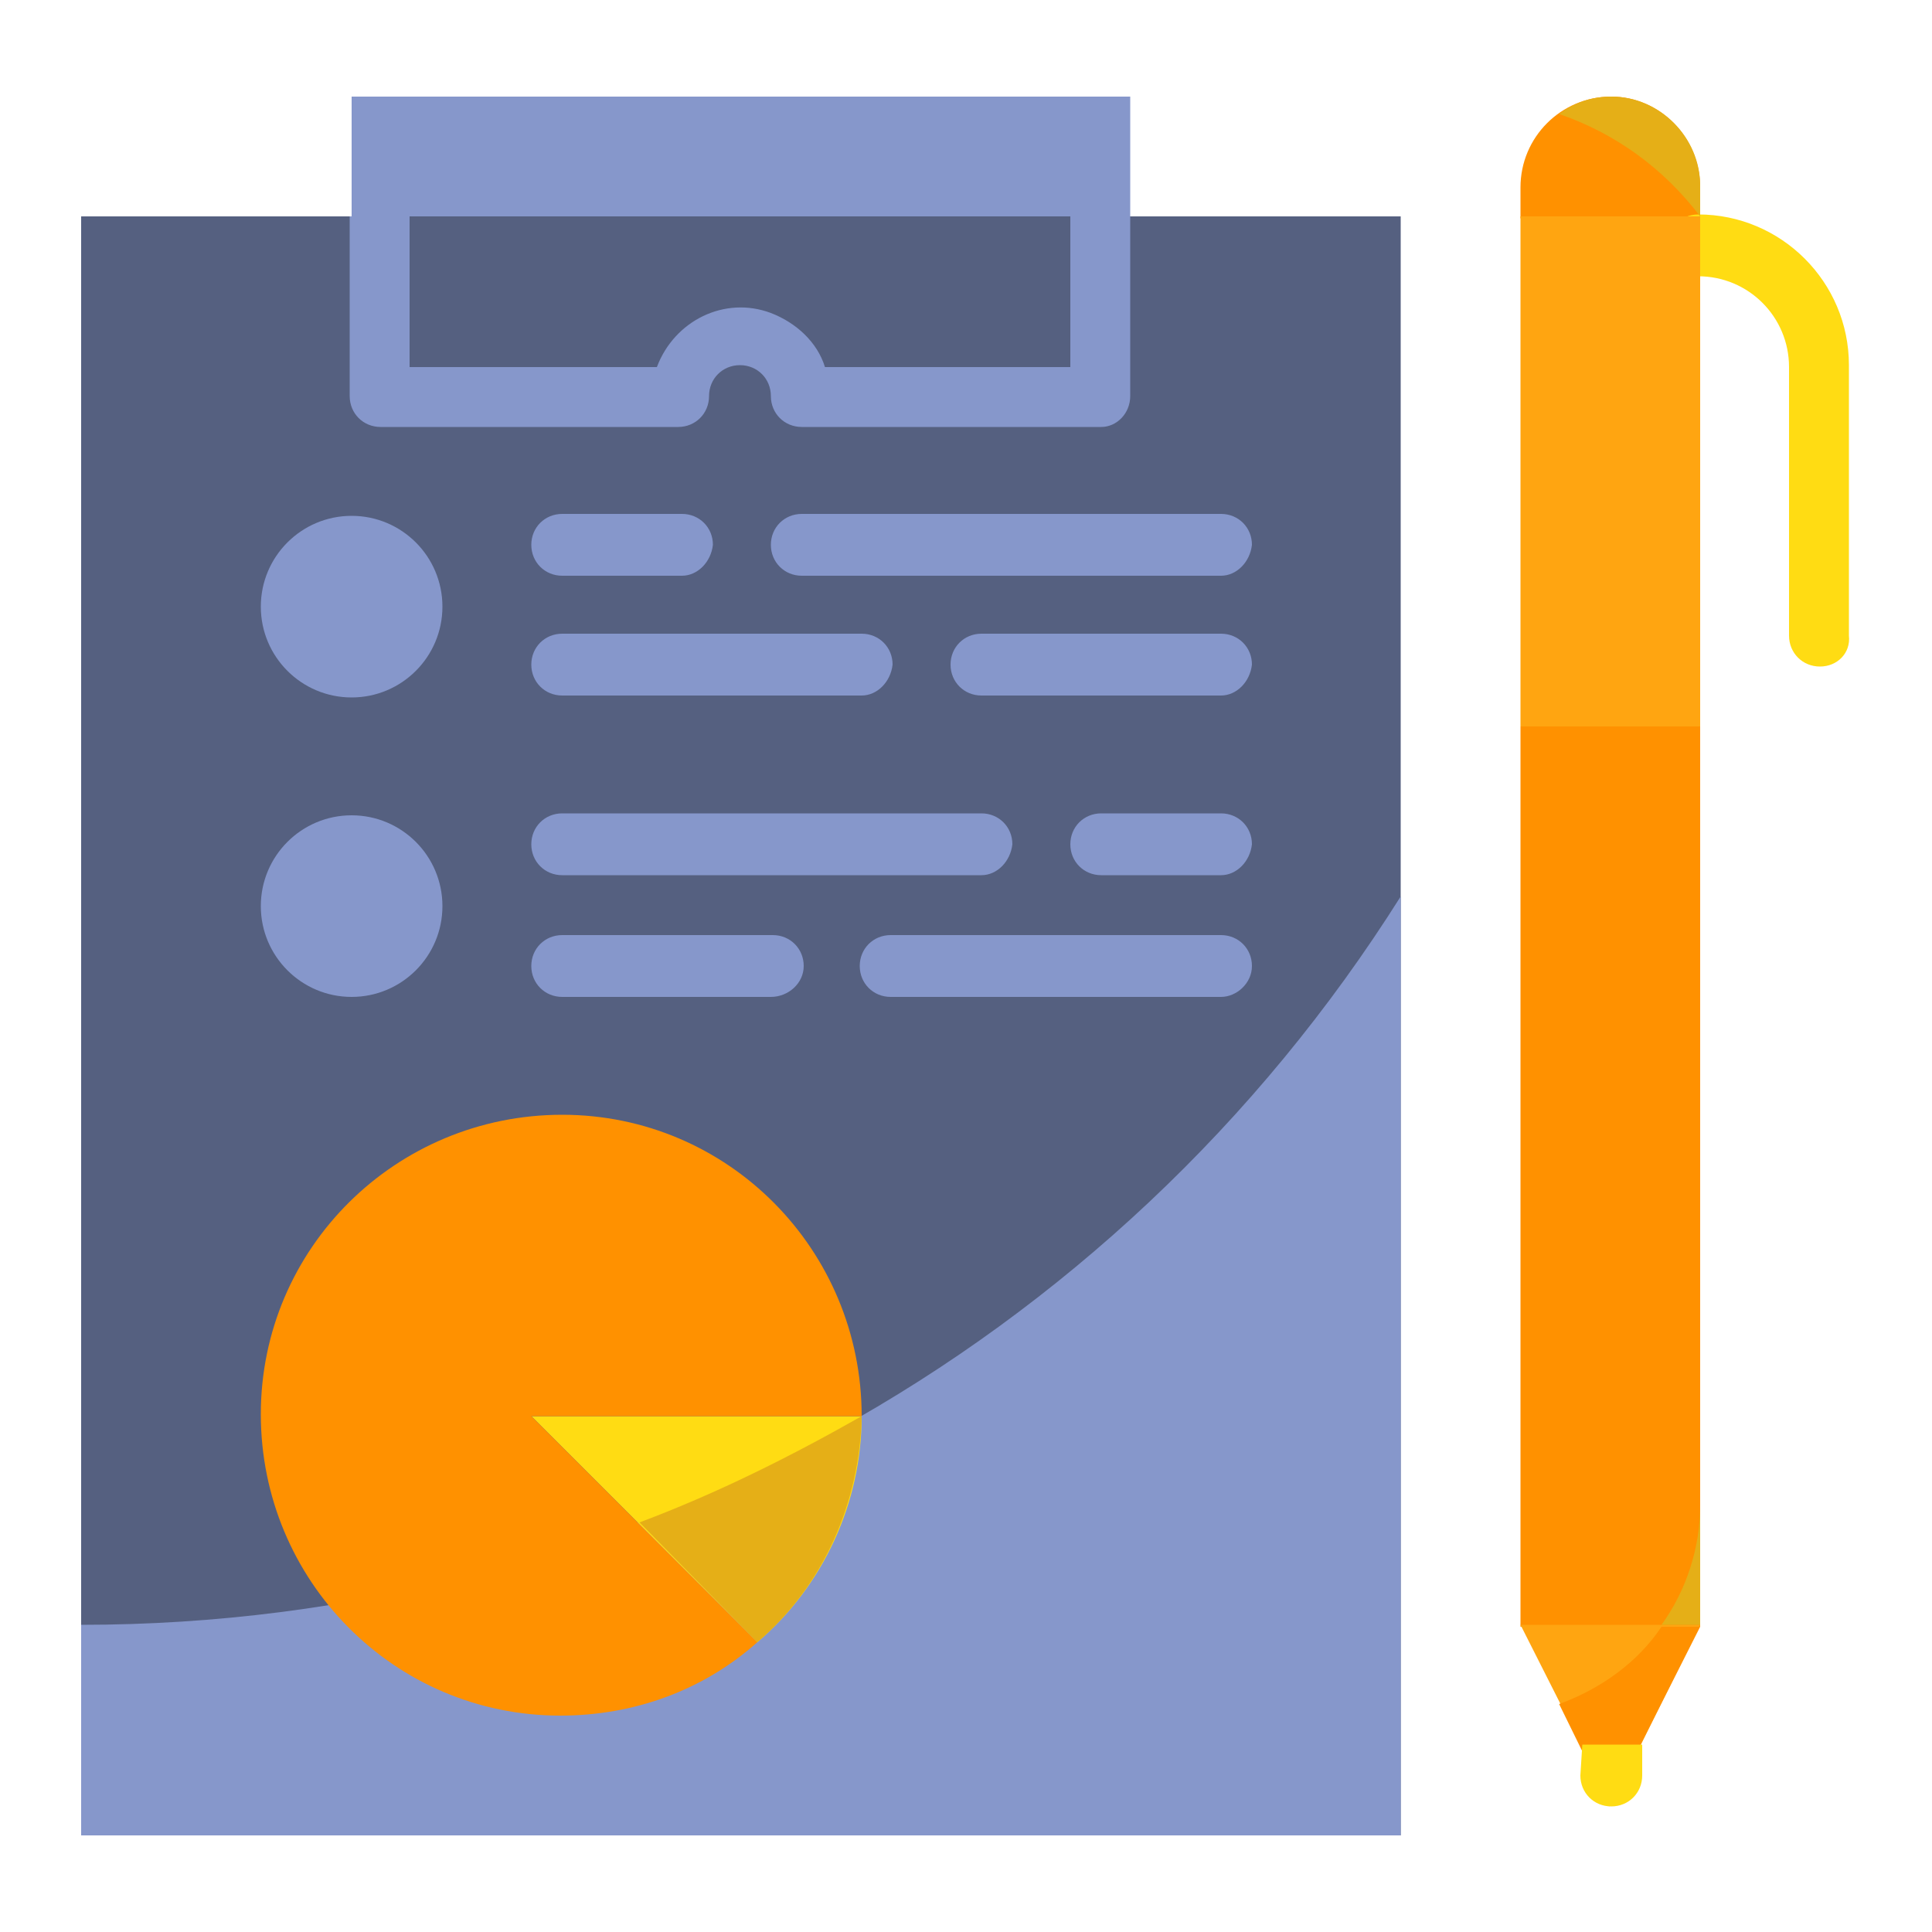 <?xml version="1.0" encoding="utf-8"?>
<!-- Generator: Adobe Illustrator 23.0.3, SVG Export Plug-In . SVG Version: 6.00 Build 0)  -->
<svg version="1.1" xmlns="http://www.w3.org/2000/svg" xmlns:xlink="http://www.w3.org/1999/xlink" x="0px" y="0px" width="100px"
	 height="100px" viewBox="0 0 100 100" style="enable-background:new 0 0 100 100;" xml:space="preserve">
<style type="text/css">
	.st0{display:none;}
	.st1{display:inline;}
	.st2{fill:#8797CA;}
	.st3{fill:#F7911E;}
	.st4{fill:#566181;}
	.st5{fill:#FEDC0E;}
	.st6{fill:#6B7999;}
	.st7{fill:#F7CAA5;}
	.st8{fill:#FF9100;}
	.st9{fill:#FFDC13;}
	.st10{fill:#EDB288;}
	.st11{fill:#556080;}
	.st12{fill:#8697CB;}
	.st13{fill:#FFA511;}
	.st14{fill:#E5AF17;}
</style>
<g id="Layer_1" class="st0">
	<g class="st1">
		<path class="st2" d="M89.3,10.6v10H71.7v-10c0-4.8,3.9-8.8,8.8-8.8h0C85.4,1.8,89.3,5.7,89.3,10.6L89.3,10.6z"/>
		<path class="st3" d="M55.7,67.5c3.6-5.3,9.6-8.4,16-8.5c0.1,0,0.1,0,0.2,0c10.8,0,19.6,8.8,19.6,19.6c0,10.8-8.8,19.6-19.6,19.6
			c-10.8,0-19.6-8.8-19.6-19.6C52.3,74.6,53.5,70.7,55.7,67.5L55.7,67.5z"/>
		<path class="st4" d="M55.7,67.5c-4.1,5.9-4.6,13.6-1.4,20c-18.7,0-45.9,0-45.9,0l0.4-77.3c0-4.6,3.8-8.3,8.4-8.3h63.2
			c-4.8,0-8.8,3.9-8.8,8.8V59C65.3,59,59.4,62.2,55.7,67.5L55.7,67.5z"/>
		<path class="st2" d="M39.9,13.4c7.9,0,14.2,6.4,14.2,14.2c0,7.9-6.4,14.2-14.2,14.2s-14.2-6.4-14.2-14.2c0,0,0,0,0,0
			C25.7,19.7,32.1,13.4,39.9,13.4z"/>
		<path class="st4" d="M39.9,26.8c-1.4,0-2.5-1.1-2.5-2.5c0-1.4,1.1-2.5,2.5-2.5c1.4,0,2.5,1.1,2.5,2.5v0c0,0.7,0.5,1.2,1.2,1.2
			c0.7,0,1.2-0.5,1.2-1.2c0-2.3-1.7-4.4-4-4.8v-0.9c0-0.7-0.5-1.2-1.2-1.2c-0.7,0-1.2,0.5-1.2,1.2v1c-2.6,0.8-4,3.6-3.1,6.1
			c0.7,2,2.5,3.4,4.6,3.4c1.4,0,2.5,1.1,2.5,2.5c0,1.4-1.1,2.5-2.5,2.5c-1.4,0-2.5-1.1-2.5-2.5c0-0.7-0.5-1.2-1.2-1.2
			c-0.7,0-1.2,0.5-1.2,1.2c0,2.3,1.6,4.2,3.8,4.8v1.2c0,0.7,0.5,1.2,1.2,1.2s1.2-0.5,1.2-1.2v-1.2c2.6-0.7,4.1-3.4,3.4-6
			C44.1,28.3,42.1,26.8,39.9,26.8L39.9,26.8z"/>
		<g>
			<path class="st2" d="M63.8,52.7H16.5c-0.7,0-1.2-0.5-1.2-1.2c0-0.7,0.5-1.2,1.2-1.2h47.3c0.7,0,1.2,0.5,1.2,1.2
				C65,52.2,64.4,52.7,63.8,52.7z"/>
			<path class="st2" d="M63.8,60.7H16.5c-0.7,0-1.2-0.5-1.2-1.2c0-0.7,0.5-1.2,1.2-1.2h47.3c0.7,0,1.2,0.5,1.2,1.2
				C65,60.1,64.4,60.7,63.8,60.7z"/>
			<path class="st2" d="M55.8,68.7H16.5c-0.7,0-1.2-0.5-1.2-1.2c0-0.7,0.5-1.2,1.2-1.2h39.3c0.7,0,1.2,0.5,1.2,1.2
				C57,68.1,56.4,68.7,55.8,68.7z"/>
			<path class="st2" d="M52.5,76.6h-36c-0.7,0-1.2-0.5-1.2-1.2c0-0.7,0.5-1.2,1.2-1.2h36c0.7,0,1.2,0.5,1.2,1.2
				C53.7,76.1,53.1,76.6,52.5,76.6z"/>
		</g>
		<path class="st5" d="M69.2,86.5L69.2,86.5c-0.5,0-0.9-0.2-1.2-0.5l-7-7.1c-0.7-0.7-0.6-1.8,0-2.4c0.7-0.7,1.7-0.6,2.4,0l5.8,5.8
			l11.3-11.3c0.7-0.7,1.7-0.7,2.4,0c0.7,0.7,0.7,1.7,0,2.4l0,0L70.4,86C70,86.3,69.6,86.5,69.2,86.5L69.2,86.5z"/>
	</g>
</g>
<g id="Layer_2" class="st0">
	<g class="st1">
		<path class="st4" d="M94.9,38.9l0.4-0.5l0.7,0.5v53.9c0,1.7-1.4,3.2-3.2,3.2H7.2C5.4,96,4,94.6,4,92.8V38.9l0.7-0.5l0.4,0.5H94.9z
			"/>
		<path class="st2" d="M95.3,38.4l-0.4,0.5L51.6,72.2h-3.2L5.1,38.9l-0.4-0.5l15.2-11.8l20.9-16.2l7.3-5.7c1.1-0.9,2.7-0.9,3.8,0
			l7.3,5.7l20.9,16.2L95.3,38.4z"/>
		<path class="st3" d="M80.1,13.5v36.8L51.6,72.2h-3.2L19.9,50.3V13.5c0-1.7,1.4-3.2,3.2-3.2H77C78.7,10.4,80.1,11.8,80.1,13.5z"/>
		<g>
			<path class="st5" d="M34.1,23h31.7c0.9,0,1.6-0.7,1.6-1.6c0-0.9-0.7-1.6-1.6-1.6H34.1c-0.9,0-1.6,0.7-1.6,1.6
				C32.6,22.3,33.3,23,34.1,23z"/>
			<path class="st5" d="M65.9,29.4H34.1c-0.9,0-1.6,0.7-1.6,1.6s0.7,1.6,1.6,1.6h31.7c0.9,0,1.6-0.7,1.6-1.6S66.7,29.4,65.9,29.4z"
				/>
			<path class="st5" d="M65.9,38.9H51.6c-0.9,0-1.6,0.7-1.6,1.6s0.7,1.6,1.6,1.6h14.3c0.9,0,1.6-0.7,1.6-1.6S66.7,38.9,65.9,38.9z"
				/>
		</g>
		<path class="st2" d="M95.4,94.7c-0.6,0.8-1.5,1.3-2.6,1.3H7.2c-1,0-2-0.5-2.6-1.3L41,66.5l7.1-5.5c1.1-0.9,2.7-0.9,3.8,0l7.1,5.5
			L95.4,94.7z"/>
	</g>
</g>
<g id="Layer_3" class="st0">
	<g class="st1">
		<path class="st4" d="M8.1,20.5h83.8c1.7,0,3.1,1.4,3.1,3.1v52.8c0,1.7-1.4,3.1-3.1,3.1H8.1c-1.7,0-3.1-1.4-3.1-3.1V23.6
			C5,21.9,6.4,20.5,8.1,20.5z"/>
		<g>
			<path class="st3" d="M26.7,31.4h3.1c3.4,0,6.2,2.8,6.2,6.2v6.2c0,3.4-2.8,6.2-6.2,6.2h-3.1c-3.4,0-6.2-2.8-6.2-6.2v-6.2
				C20.5,34.2,23.3,31.4,26.7,31.4z"/>
			<path class="st3" d="M33.4,70.2h7.3v-7.8c0.1-3.3-2.5-6.1-5.8-6.2H21.7c-3.3,0.1-5.9,2.9-5.8,6.2v7.8H33.4z"/>
		</g>
		<rect x="48.4" y="20.5" class="st2" width="3.1" height="59"/>
		<g>
			<path class="st5" d="M57.8,34.5h27.9c0.9,0,1.6-0.7,1.6-1.6c0-0.9-0.7-1.6-1.6-1.6H57.8c-0.9,0-1.6,0.7-1.6,1.6
				C56.2,33.8,56.9,34.5,57.8,34.5z"/>
			<path class="st5" d="M85.7,40.7H57.8c-0.9,0-1.6,0.7-1.6,1.6c0,0.9,0.7,1.6,1.6,1.6h27.9c0.9,0,1.6-0.7,1.6-1.6
				C87.2,41.4,86.5,40.7,85.7,40.7z"/>
			<path class="st5" d="M85.7,50H57.8c-0.9,0-1.6,0.7-1.6,1.6c0,0.9,0.7,1.6,1.6,1.6h27.9c0.9,0,1.6-0.7,1.6-1.6
				C87.2,50.7,86.5,50,85.7,50z"/>
			<path class="st5" d="M85.7,59.3h-14c-0.9,0-1.6,0.7-1.6,1.6c0,0.9,0.7,1.6,1.6,1.6h14c0.9,0,1.6-0.7,1.6-1.6
				C87.2,60,86.5,59.3,85.7,59.3z"/>
		</g>
	</g>
</g>
<g id="Layer_4" class="st0">
	<g class="st1">
		<path class="st4" d="M55.2,75.1c0-11,8.9-19.9,19.9-19.9c0.1,0,0.2,0,0.2,0V5H13.4v80.1h44.5C56.2,82.2,55.2,78.8,55.2,75.1z"/>
		<circle class="st3" cx="75.1" cy="75.1" r="19.9"/>
		<path class="st5" d="M82,82.2H71.3c-1.5,0-2.8-1.2-2.8-2.8V67.8c0-1.5,1.2-2.8,2.8-2.8s2.8,1.2,2.8,2.8v8.9H82
			c1.5,0,2.8,1.2,2.8,2.8C84.7,81,83.5,82.2,82,82.2z"/>
		<rect x="5" y="5" class="st2" width="8.4" height="80.1"/>
		<path class="st2" d="M61.9,18.7H43.4c-1,0-1.8-0.8-1.8-1.8s0.8-1.8,1.8-1.8h18.5c1,0,1.8,0.8,1.8,1.8S62.9,18.7,61.9,18.7z"/>
		<path class="st2" d="M68.5,26.2H50c-1,0-1.8-0.8-1.8-1.8s0.8-1.8,1.8-1.8h18.5c1,0,1.8,0.8,1.8,1.8C70.3,25.4,69.5,26.2,68.5,26.2
			z"/>
		<circle class="st2" cx="28" cy="20.7" r="8.1"/>
		<path class="st4" d="M27.6,24.1c-0.2,0-0.5,0-0.7-0.1l-2.3-1c-0.9-0.4-1.4-1.5-1-2.4c0.4-0.9,1.5-1.4,2.4-1l1.2,0.5l2.3-2.3
			c0.7-0.7,1.9-0.7,2.6,0c0.7,0.7,0.7,1.9,0,2.6l-3.2,3.2C28.6,23.9,28.1,24.1,27.6,24.1z"/>
		<path class="st2" d="M61.9,43.1H43.4c-1,0-1.8-0.8-1.8-1.8s0.8-1.8,1.8-1.8h18.5c1,0,1.8,0.8,1.8,1.8S62.9,43.1,61.9,43.1z"/>
		<path class="st2" d="M68.5,50.7H50c-1,0-1.8-0.8-1.8-1.8S49,47,50,47h18.5c1,0,1.8,0.8,1.8,1.8S69.5,50.7,68.5,50.7z"/>
		<circle class="st2" cx="28" cy="45.1" r="8.1"/>
		<path class="st4" d="M27.6,48.5c-0.2,0-0.5,0-0.7-0.1l-2.3-1c-0.9-0.4-1.4-1.5-1-2.4c0.4-0.9,1.5-1.4,2.4-1l1.2,0.5l2.3-2.3
			c0.7-0.7,1.9-0.7,2.6,0c0.7,0.7,0.7,1.9,0,2.6l-3.2,3.2C28.6,48.3,28.1,48.5,27.6,48.5z"/>
		<circle class="st2" cx="28" cy="69.5" r="8.1"/>
		<path class="st4" d="M27.6,72.9c-0.2,0-0.5,0-0.7-0.1l-2.2-0.9c-0.8-0.3-1.4-1.2-1.2-2.1c0.3-1.1,1.5-1.7,2.5-1.3l1.2,0.5l2.2-2.2
			c0.6-0.6,1.7-0.8,2.4-0.3c0.9,0.7,1,2,0.2,2.8l-3.2,3.2C28.6,72.7,28.1,72.9,27.6,72.9z"/>
	</g>
</g>
<g id="Layer_5" class="st0">
	<g class="st1">
		<g>
			<polygon class="st2" points="94.4,24.6 79.1,38.7 55.9,38.7 55.9,38.1 70.9,24.1 71.4,24.6 			"/>
			<polygon class="st2" points="41.5,24.6 41.9,24.9 27.6,38.1 27.6,38.7 5.6,38.7 20.9,24.6 			"/>
		</g>
		<g>
			<path class="st4" d="M27,52.9H5.6c-1.1,0-2.1-0.9-2.1-2.1s0.9-2.1,2.1-2.1H27c1.1,0,2.1,0.9,2.1,2.1C29,52,28.1,52.9,27,52.9z"/>
			<path class="st4" d="M79.1,52.9H56.2c-1.1,0-2.1-0.9-2.1-2.1s0.9-2.1,2.1-2.1h22.1l14.8-11.7c0.9-0.7,2.2-0.5,2.9,0.4
				c0.7,0.9,0.5,2.2-0.4,2.9L80.3,52.5C79.9,52.7,79.5,52.9,79.1,52.9z"/>
			<path class="st4" d="M27,65.1H5.6c-1.1,0-2.1-0.9-2.1-2.1s0.9-2.1,2.1-2.1H27c1.1,0,2.1,0.9,2.1,2.1S28.1,65.1,27,65.1z"/>
			<path class="st4" d="M79.1,65.1H56.5c-1.1,0-2.1-0.9-2.1-2.1s0.9-2.1,2.1-2.1h22l14.7-10.6c0.9-0.7,2.2-0.5,2.9,0.4
				c0.7,0.9,0.5,2.2-0.4,2.9l0,0l-15.3,11C80,65,79.5,65.1,79.1,65.1z"/>
			<path class="st4" d="M79.1,77.2H5.6c-1.1,0-2.1-0.9-2.1-2.1S4.4,73,5.6,73h72.9l14.8-9.7c0.9-0.6,2.3-0.3,2.9,0.6
				c0.6,0.9,0.3,2.3-0.6,2.9l0,0l-15.3,10C79.9,77.1,79.5,77.2,79.1,77.2z"/>
		</g>
		<polygon class="st3" points="73.4,22.8 72,24.1 57,38.1 57,38.7 57,74.1 57,77.2 26.5,77.2 26.5,74.1 26.5,38.7 26.5,38.1 
			40.8,24.9 43,22.8 		"/>
		<path class="st5" d="M41.7,53.1c-1.8,0-3.2-1.5-3.2-3.2c0-1.8,1.5-3.2,3.2-3.2c1.8,0,3.2,1.5,3.2,3.2l0,0c0,1.1,0.9,2.1,2.1,2.1
			s2.1-0.9,2.1-2.1c0-3.2-2.2-6.1-5.3-7v-1.3c0-1.1-0.9-2.1-2.1-2.1c-1.1,0-2.1,0.9-2.1,2.1v1.3c-3.1,0.8-5.3,3.8-5.3,7
			c0,4.1,3.3,7.4,7.4,7.4c1.8,0,3.2,1.5,3.2,3.2s-1.5,3.2-3.2,3.2c-1.8,0-3.2-1.5-3.2-3.2l0,0c0-1.1-0.9-2.1-2.1-2.1
			c-1.1,0-2.1,0.9-2.1,2.1c0,3.2,2.2,6.1,5.3,7v1.3c0,1.1,0.9,2.1,2.1,2.1c1.1,0,2.1-0.9,2.1-2.1v-1.3c3.1-0.8,5.3-3.8,5.3-7
			C49.1,56.5,45.7,53.1,41.7,53.1L41.7,53.1z"/>
	</g>
</g>
<g id="Layer_6" class="st0">
	<g class="st1">
		<path class="st3" d="M22.3,57.3L5.5,81.8l16.2-3l3,16.2l16-23.3L22.3,57.3z"/>
		<path class="st3" d="M77.7,57.3L59.3,71.7l16,23.3l3-16.2l16.2,3L77.7,57.3z"/>
		<path class="st4" d="M50,5C30,5,13.8,21.3,13.8,41.2c0,20,16.3,36.2,36.2,36.2c20,0,36.2-16.3,36.2-36.2C86.2,21.3,70,5,50,5z"/>
		<path class="st2" d="M50,5v72.5c20,0,36.2-16.3,36.2-36.2C86.2,21.3,70,5,50,5z"/>
		<path class="st5" d="M43.5,56.7L31.2,44.3l3.8-3.8l8.6,8.6l21.5-21.5l3.8,3.8L43.5,56.7z"/>
		<path class="st5" d="M50,50.3l18.8-18.9l-3.8-3.8L50,42.7V50.3z"/>
	</g>
</g>
<g id="Layer_7" class="st0">
	<g class="st1">
		<path class="st2" d="M14.3,5v83.8h9.3V11.2h43.4l9.3,9.3V5H14.3z"/>
		<path class="st4" d="M67.1,11.2H23.6V95h62.1V29.8H67.1V11.2z"/>
		<path class="st6" d="M67.1,29.8h18.6l-9.3-9.3l-9.3-9.3V29.8z"/>
		<rect x="32.6" y="40.9" class="st3" width="39.5" height="3.9"/>
		<rect x="32.6" y="29.5" class="st5" width="20.1" height="3.9"/>
		<rect x="32.6" y="51.1" class="st3" width="39.5" height="3.9"/>
		<rect x="32.6" y="60.4" class="st3" width="39.5" height="3.9"/>
		<rect x="32.6" y="69.7" class="st3" width="39.5" height="3.9"/>
	</g>
</g>
<g id="Layer_8" class="st0">
	<g class="st1">
		<path class="st4" d="M77,5H11c3.3,0,6,2.7,6,6v39v39c0,1.6,0.7,3.1,1.8,4.2c1.1,1.1,2.6,1.8,4.2,1.8c3.3,0,6-2.7,6-6v-6h54V11
			C83,7.7,80.3,5,77,5z"/>
		<path class="st2" d="M17,50H5V11c0-1.6,0.7-3.1,1.8-4.2C7.9,5.7,9.4,5,11,5c3.3,0,6,2.7,6,6V50z"/>
		<path class="st2" d="M95,83v6c0,3.3-2.7,6-6,6H23c3.3,0,6-2.7,6-6v-6h6h6h6h6h6h6h6h6h6H95z"/>
		<g>
			<path class="st3" d="M35,74h6v9h-6V74z"/>
			<path class="st3" d="M47,68h6v15h-6V68z"/>
			<path class="st3" d="M59,65h6v18h-6V65z"/>
			<path class="st3" d="M71,59h6v24h-6V59z"/>
		</g>
		<path class="st5" d="M69.9,40.2l-2.4,9.7l-3.6-3.6l-3.6-3.6L69.9,40.2z"/>
		<path class="st3" d="M31.5,30.5c-1.7,0-3-1.3-3-3h-3c0,2.8,1.9,5.1,4.5,5.8v3.2h3v-3h4.5v-6c0-3.3-2.7-6-6-6c-1.7,0-3-1.3-3-3v-3
			h3c1.7,0,3,1.3,3,3h3c0-2.8-1.9-5.1-4.5-5.8V9.5h-3v3h-4.5v6c0,3.3,2.7,6,6,6c1.7,0,3,1.3,3,3v3H31.5z"/>
		<path class="st2" d="M47.5,15.5h3v3h-3V15.5z"/>
		<path class="st2" d="M53.5,15.5h24v3h-24V15.5z"/>
		<path class="st2" d="M47.5,21.5h3v3h-3V21.5z"/>
		<path class="st2" d="M53.5,21.5h24v3h-24V21.5z"/>
		<path class="st2" d="M47.5,27.5h3v3h-3V27.5z"/>
		<path class="st2" d="M53.5,27.5h24v3h-24V27.5z"/>
		<path class="st5" d="M62.2,46.2L55.4,53l-4.8-4.8L37.7,61l1.7,1.7l11.2-11.2l4.8,4.8l8.4-8.4l4.3,4.3l3.4-13.7l-13.7,3.4
			L62.2,46.2z M66.9,47.5l-4.2-4.2l5.6-1.4L66.9,47.5z"/>
		<path class="st4" d="M87.5,87.5h3v3h-3V87.5z"/>
		<path class="st4" d="M81.5,87.5h3v3h-3V87.5z"/>
		<path class="st4" d="M75.5,87.5h3v3h-3V87.5z"/>
		<path class="st4" d="M9.5,42.5h3v3h-3V42.5z"/>
		<path class="st4" d="M9.5,36.5h3v3h-3V36.5z"/>
		<path class="st4" d="M9.5,30.5h3v3h-3V30.5z"/>
	</g>
</g>
<g id="Layer_9" class="st0">
	<g class="st1">
		<path class="st7" d="M70.4,72.1l15.3-7.2c3.4-1.7,7.5-0.5,9.3,2.8L64,87.8c-4.2,1.9-8.8,2.4-13.3,1.5l-21.4-6
			c-2-0.6-4.1-0.3-5.9,0.6l-4.5,2.4l0.6-21.8l0.2,0c6.4-4.5,14.8-5.1,21.8-1.5l1.3,0.7c2,1,4.2,1.6,6.5,1.7l12.6,0.3
			C65.7,65.7,69.2,68.3,70.4,72.1z"/>
		<path class="st8" d="M74.6,33.8c0,13-10.5,23.5-23.5,23.5S27.6,46.7,27.6,33.8s10.5-23.5,23.5-23.5S74.6,20.8,74.6,33.8z"/>
		<path class="st9" d="M51.1,31.9c-2.2,0-4-1.8-4-4c0-2.2,1.8-4,4-4c2.2,0,4,1.8,4,4c0,1,0.8,1.7,1.7,1.7c1,0,1.7-0.8,1.7-1.7
			c0-3.5-2.5-6.5-5.9-7.3v-1.6c0-1-0.8-1.7-1.7-1.7c-1,0-1.7,0.8-1.7,1.7v1.7c-3.6,1-5.9,4.5-5.4,8.2c0.5,3.7,3.6,6.4,7.4,6.4
			c2.2,0,3.9,1.7,4,3.9c0,2.2-1.7,4-3.8,4c-0.2,0-0.4-0.1-0.6,0c-2-0.2-3.5-1.9-3.5-3.9c0-1-0.8-1.7-1.7-1.7s-1.7,0.8-1.7,1.7
			c0,3.4,2.2,6.3,5.5,7.2v1.7c0,1,0.8,1.7,1.7,1.7c1,0,1.7-0.8,1.7-1.7v-1.6c3.7-0.8,6.3-4.3,5.9-8C58.1,34.8,54.9,31.9,51.1,31.9z"
			/>
		<path class="st10" d="M70.9,77L70.9,77l-20.7-0.6c-1,0-1.7-0.8-1.7-1.8c0-1,0.8-1.7,1.8-1.7L69,73.5c-0.1-0.3-0.1-0.6-0.2-0.8
			c-1-3.1-3.8-5.2-7-5.2L49.1,67c-2.5-0.1-5-0.7-7.2-1.9l-1.3-0.7c-6.4-3.3-14.1-2.8-20,1.4c-0.8,0.6-1.9,0.4-2.4-0.4
			c-0.6-0.8-0.4-1.9,0.4-2.4c6.9-4.9,16-5.6,23.6-1.6l1.3,0.7c1.8,0.9,3.7,1.4,5.7,1.5l12.6,0.3c2.9,0.1,5.7,1.3,7.8,3.5
			c2,2.1,3.1,5,3,7.9C72.6,76.2,71.8,77,70.9,77L70.9,77z"/>
		<path class="st11" d="M18.9,86.3l-0.1,2.5L5,88.4l0.8-30.3l13.8,0.4l-0.2,6L18.9,86.3z"/>
		<path class="st12" d="M11.9,86.3l0,2.5L5,88.4l0.4-30.3l6.9,0.4l-0.1,6L11.9,86.3z"/>
	</g>
</g>
<g id="Layer_10" class="st0">
	<g class="st1">
		<path class="st11" d="M13.4,50c0-14.1,0-28.1,0-42.2C13.4,5.6,14,5,16.1,5c17.4,0,34.8,0,52.1,0c0.8,0,1.1,0.1,1,1
			c-0.1,3.4,0,6.8,0,10.2c0,3.8,2.4,6.2,6.2,6.2c3.5,0,6.9,0,10.4,0c0.6,0,0.8,0.1,0.8,0.8c0,23.2,0,46.4,0,69.6
			c0,1.6-0.7,2.3-2.6,2.3c-21.6,0-43.2,0-64.8,0c-1,0-2.1,0-3.1,0c-2.1,0-2.7-0.6-2.7-2.7C13.4,78.2,13.4,64.1,13.4,50z M50.4,31.8
			c0-5.3,0-10.5,0-15.8c0-2-0.6-2.6-2.5-2.6c-8.9,0-17.8,0-26.7,0c-1.8,0-2.5,0.6-2.5,2.4c0,10.5,0,21.1,0,31.6
			c0,1.9,0.6,2.5,2.5,2.5c8.9,0,17.8,0,26.7,0c1.9,0,2.6-0.6,2.6-2.6C50.4,42.2,50.4,37,50.4,31.8z M50.2,59.2c9.5,0,18.9,0,28.4,0
			c0.3,0,0.7,0,1,0c1-0.1,1.7-0.9,1.7-1.9c0-1-0.7-1.7-1.7-1.9c-0.3,0-0.6,0-1,0c-19,0-37.9,0-56.9,0c-0.5,0-1,0-1.4,0.2
			c-0.8,0.3-1.2,0.9-1.2,1.7c0,0.8,0.4,1.5,1.2,1.8c0.5,0.2,0.9,0.2,1.4,0.2C31.2,59.2,40.7,59.2,50.2,59.2z M50.2,77.5
			c9.5,0,18.9,0,28.4,0c0.3,0,0.7,0,1,0c1-0.2,1.7-0.9,1.7-1.9c0-1-0.7-1.7-1.7-1.9c-0.2,0-0.5,0-0.8,0c-19.1,0-38.1,0-57.2,0
			c-0.4,0-0.9,0-1.3,0.2c-0.8,0.3-1.2,0.9-1.2,1.7c0,0.8,0.4,1.5,1.2,1.8c0.5,0.2,0.9,0.2,1.4,0.2C31.2,77.5,40.7,77.5,50.2,77.5z
			 M50.1,64.5c-9.4,0-18.8,0-28.2,0c-1.8,0-2.7,0.7-2.7,2c0,1.2,0.9,1.9,2.7,1.9c18.7,0,37.5,0,56.2,0c0.5,0,1,0,1.5-0.2
			c0.8-0.3,1.2-0.9,1.2-1.7c0-0.8-0.4-1.5-1.2-1.8c-0.5-0.2-0.9-0.2-1.4-0.2C68.8,64.5,59.5,64.5,50.1,64.5z M46.3,86.6
			c8.3,0,16.6,0,25,0c1.5,0,2.4-0.7,2.4-1.9c0-1.2-0.9-1.9-2.4-1.9c-0.1,0-0.2,0-0.3,0c-16.4,0-32.8,0-49.2,0c-0.4,0-0.9,0-1.3,0.1
			c-0.9,0.3-1.3,1-1.3,1.8c0,0.8,0.4,1.4,1.3,1.7c0.4,0.2,0.9,0.1,1.3,0.1C29.9,86.6,38.1,86.6,46.3,86.6z M68.3,40.9
			c3.5,0,6.9,0,10.4,0c1.3,0,2.1-0.8,2.1-1.9c0-1-0.8-1.9-1.9-1.9c-7.1,0-14.1,0-21.2,0c-0.2,0-0.5,0.1-0.7,0.2
			c-0.8,0.3-1.2,0.9-1.2,1.7c0,0.8,0.4,1.5,1.2,1.8c0.4,0.2,0.9,0.2,1.3,0.2C61.6,40.9,65,40.9,68.3,40.9z M68.6,46.2
			c-3.4,0-6.7,0-10.1,0c-1.3,0-2.1,0.8-2.1,1.9c0,1.1,0.8,1.9,1.9,1.9c6.9,0,13.7,0,20.6,0c0.2,0,0.5-0.1,0.7-0.2
			c0.8-0.3,1.2-0.9,1.2-1.7c0-0.8-0.4-1.5-1.2-1.8c-0.4-0.2-0.8-0.2-1.2-0.2C75.1,46.2,71.8,46.2,68.6,46.2z M72,31.7
			c2.3,0,4.5,0,6.8,0c1.2,0,2.1-0.8,2-1.9c0-1.1-0.8-1.9-2-1.9c-4.5,0-8.9,0-13.4,0c-0.9,0-1.6,0.4-1.9,1.3c-0.4,1.3,0.5,2.5,2,2.5
			C67.7,31.7,69.8,31.7,72,31.7z M59.5,29.8c0-1-0.8-1.9-1.8-1.9c-1,0-2,0.9-2,1.9c0,1,0.9,1.9,1.9,1.9
			C58.7,31.7,59.5,30.9,59.5,29.8z M77.5,84.6c0,1,0.8,1.9,1.8,2c1,0.1,1.9-0.8,2-1.8c0.1-1.1-0.8-2-1.8-2
			C78.5,82.8,77.6,83.6,77.5,84.6z"/>
		<path class="st12" d="M69.1,5.3c5.7,5.7,11.3,11.4,17.1,17.1c-2.2,0-4.4,0-6.5,0c-2.4,0-4.9,0-7.3,0c-1.9,0-3.2-1.1-3.2-2.9
			C69.1,14.7,69.1,10,69.1,5.3z"/>
		<path class="st12" d="M50.4,31.8c0,5.2,0,10.4,0,15.6c0,2-0.6,2.6-2.6,2.6c-8.9,0-17.8,0-26.7,0c-1.9,0-2.5-0.6-2.5-2.5
			c0-10.5,0-21.1,0-31.6c0-1.8,0.7-2.4,2.5-2.4c8.9,0,17.8,0,26.7,0c1.9,0,2.5,0.6,2.5,2.6C50.4,21.3,50.4,26.5,50.4,31.8z
			 M46.6,35.6c0-6.1,0-11.9,0-17.7c0-0.7-0.3-0.7-0.8-0.7c-7.5,0-15,0-22.5,0c-0.7,0-0.8,0.2-0.8,0.9c0,5.6,0,11.2,0,16.8
			c0,0.2-0.1,0.4,0.1,0.7c1.7-1.5,3.6-2.4,5.8-2.8c-0.9-1.8-0.9-3.6-0.7-5.4c0.3-2.9,2.7-5.4,5.5-5.8c3-0.5,5.9,0.9,7.2,3.5
			c1.2,2.3,1.2,4.7,0.4,7.2c-0.1,0.3-0.4,0.6,0.2,0.7C43.1,33.2,44.8,34.2,46.6,35.6z M34.5,46.2c3.3,0,6.6,0,9.9,0
			c2.3,0,2.3,0,2.1-2.3c-0.3-3.9-3.1-7-6.9-7.4c-3.3-0.4-6.6-0.2-9.9-0.1c-1.4,0.1-2.7,0.6-3.9,1.4c-2.5,1.8-3.5,4.4-3.4,7.4
			c0,0.7,0.1,1,0.9,1C27.1,46.2,30.8,46.2,34.5,46.2z M37.6,28.8c0-0.3,0-0.6,0-1c-0.2-1.2-1.1-2.3-2.2-2.6
			c-1.2-0.3-2.5,0.1-3.3,1.2c-0.8,1.1-0.8,3.6-0.1,4.7c0.7,1,1.7,1.5,3,1.3c1.2-0.2,2.1-0.9,2.5-2.1C37.6,29.8,37.6,29.3,37.6,28.8z
			"/>
		<path class="st12" d="M50.2,59.2c-9.5,0-18.9,0-28.4,0c-0.5,0-1,0-1.4-0.2c-0.8-0.3-1.2-1-1.2-1.8c0-0.8,0.4-1.4,1.2-1.7
			c0.5-0.2,0.9-0.2,1.4-0.2c19,0,37.9,0,56.9,0c0.3,0,0.6,0,1,0c1,0.2,1.7,0.9,1.7,1.9c0,1-0.7,1.7-1.7,1.9c-0.3,0.1-0.7,0-1,0
			C69.1,59.2,59.6,59.2,50.2,59.2z"/>
		<path class="st12" d="M50.2,77.5c-9.5,0-18.9,0-28.4,0c-0.5,0-1,0-1.4-0.2c-0.8-0.3-1.2-1-1.2-1.8c0-0.8,0.4-1.4,1.2-1.7
			c0.4-0.2,0.9-0.2,1.3-0.2c19.1,0,38.1,0,57.2,0c0.3,0,0.5,0,0.8,0c1,0.2,1.7,0.9,1.7,1.9c0,1-0.7,1.7-1.7,1.9c-0.3,0.1-0.7,0-1,0
			C69.1,77.5,59.6,77.5,50.2,77.5z"/>
		<path class="st12" d="M50.1,64.5c9.4,0,18.7,0,28.1,0c0.5,0,1,0,1.4,0.2c0.8,0.3,1.2,1,1.2,1.8c0,0.8-0.4,1.4-1.2,1.7
			c-0.5,0.2-1,0.2-1.5,0.2c-18.7,0-37.5,0-56.2,0c-1.8,0-2.7-0.6-2.7-1.9c0-1.3,0.9-2,2.7-2C31.3,64.5,40.7,64.5,50.1,64.5z"/>
		<path class="st12" d="M46.3,86.6c-8.2,0-16.3,0-24.5,0c-0.4,0-0.9,0-1.3-0.1c-0.8-0.3-1.2-0.9-1.3-1.7c0-0.9,0.4-1.5,1.3-1.8
			c0.4-0.2,0.9-0.1,1.3-0.1c16.4,0,32.8,0,49.2,0c0.1,0,0.2,0,0.3,0c1.5,0,2.4,0.8,2.4,1.9c0,1.2-0.9,1.9-2.4,1.9
			C62.9,86.6,54.6,86.6,46.3,86.6z"/>
		<path class="st12" d="M68.3,40.9c-3.3,0-6.7,0-10,0c-0.4,0-0.9,0-1.3-0.2c-0.8-0.3-1.2-1-1.2-1.8c0-0.8,0.4-1.4,1.2-1.7
			c0.2-0.1,0.5-0.2,0.7-0.2c7.1,0,14.1,0,21.2,0c1.2,0,2,0.9,1.9,1.9c0,1.1-0.9,1.8-2.1,1.9C75.2,40.9,71.8,40.9,68.3,40.9z"/>
		<path class="st12" d="M68.6,46.2c3.3,0,6.5,0,9.8,0c0.4,0,0.8,0,1.2,0.2c0.8,0.3,1.2,1,1.2,1.8c0,0.8-0.4,1.4-1.2,1.7
			c-0.2,0.1-0.5,0.2-0.7,0.2c-6.9,0-13.7,0-20.6,0c-1.2,0-2-0.9-1.9-1.9c0-1.1,0.8-1.9,2.1-1.9C61.8,46.2,65.2,46.2,68.6,46.2z"/>
		<path class="st12" d="M72,31.7c-2.2,0-4.3,0-6.5,0c-1.5,0-2.5-1.2-2-2.5c0.3-0.9,1-1.3,1.9-1.3c4.5,0,8.9,0,13.4,0
			c1.2,0,2,0.8,2,1.9c0,1.1-0.8,1.9-2,1.9C76.5,31.7,74.3,31.7,72,31.7z"/>
		<path class="st12" d="M59.5,29.8c0,1-0.9,1.9-1.9,1.9c-1,0-1.9-0.9-1.9-1.9c0-1,1-1.9,2-1.9C58.7,27.9,59.6,28.8,59.5,29.8z"/>
		<path class="st12" d="M77.5,84.6c0-1,1-1.9,1.9-1.8c1.1,0,1.9,1,1.8,2c-0.1,1-1,1.8-2,1.8C78.3,86.5,77.5,85.6,77.5,84.6z"/>
		<path class="st11" d="M46.5,35.6c-1.7-1.5-3.5-2.4-5.6-2.9c-0.6-0.1-0.3-0.4-0.2-0.7c0.8-2.4,0.9-4.9-0.4-7.2
			c-1.4-2.6-4.3-3.9-7.2-3.5c-2.8,0.5-5.2,2.9-5.5,5.8c-0.2,1.8-0.2,3.6,0.7,5.4c-2.2,0.5-4.2,1.4-5.8,2.8c-0.2-0.2-0.1-0.5-0.1-0.7
			c0-5.6,0-11.2,0-16.8c0-0.6,0.1-0.9,0.8-0.9c7.5,0,15,0,22.5,0c0.5,0,0.8,0,0.8,0.7C46.5,23.7,46.5,29.6,46.5,35.6z"/>
		<path class="st8" d="M34.5,46.6c-4,0-8,0-12,0c-0.8,0-1-0.3-1-1c-0.1-3.3,1-6,3.7-8c1.2-0.9,2.6-1.5,4.1-1.6
			c3.5-0.1,7.1-0.3,10.6,0.1c4.1,0.4,7.2,3.8,7.4,8c0.2,2.5,0.2,2.5-2.3,2.5C41.6,46.6,38.1,46.6,34.5,46.6z"/>
		<path class="st9" d="M38.7,28.8c0,0.7,0,1.4-0.2,2.1c-0.5,1.7-1.7,2.7-3.4,2.9c-1.7,0.3-3.1-0.4-4.1-1.8c-1.1-1.6-1-5,0.1-6.5
			c1-1.4,2.8-2.1,4.6-1.6c1.6,0.4,2.8,1.9,3,3.6C38.8,27.9,38.7,28.4,38.7,28.8z"/>
	</g>
</g>
<g id="Layer_11">
	<g>
		<g>
			<path class="st8" d="M83.4,5c-2.6,0-4.7,2.1-4.7,4.7v1.6H88V9.7C88,7.1,85.9,5,83.4,5z"/>
			<rect x="78.7" y="37.6" class="st8" width="9.3" height="46.6"/>
		</g>
		<polygon class="st13" points="78.7,84.1 88,84.1 83.4,93.4 		"/>
		<rect x="4.2" y="11.2" class="st11" width="68.3" height="83.8"/>
		<path class="st12" d="M4.2,84.1V95h68.3V46.4C57.7,69.9,32,84.1,4.2,84.1z"/>
		<g>
			<rect x="18.2" y="5" class="st12" width="40.3" height="6.2"/>
			<path class="st12" d="M57,22.1H41.5c-0.9,0-1.6-0.7-1.6-1.6c0-0.9-0.7-1.6-1.6-1.6c-0.9,0-1.6,0.7-1.6,1.6c0,0.9-0.7,1.6-1.6,1.6
				H19.7c-0.9,0-1.6-0.7-1.6-1.6v-9.3h3.1V19H34c0.9-2.4,3.5-3.7,5.9-2.8c1.3,0.5,2.4,1.5,2.8,2.8h12.7v-7.8h3.1v9.3
				C58.5,21.4,57.8,22.1,57,22.1z"/>
		</g>
		<circle class="st12" cx="18.2" cy="31.4" r="4.7"/>
		<circle class="st12" cx="18.2" cy="46.9" r="4.7"/>
		<g>
			<path class="st12" d="M63.2,29.8H41.5c-0.9,0-1.6-0.7-1.6-1.6s0.7-1.6,1.6-1.6h21.7c0.9,0,1.6,0.7,1.6,1.6
				C64.7,29.1,64,29.8,63.2,29.8z"/>
			<path class="st12" d="M35.3,29.8h-6.2c-0.9,0-1.6-0.7-1.6-1.6s0.7-1.6,1.6-1.6h6.2c0.9,0,1.6,0.7,1.6,1.6
				C36.8,29.1,36.1,29.8,35.3,29.8z"/>
			<path class="st12" d="M63.2,36H50.8c-0.9,0-1.6-0.7-1.6-1.6c0-0.9,0.7-1.6,1.6-1.6h12.4c0.9,0,1.6,0.7,1.6,1.6
				C64.7,35.3,64,36,63.2,36z"/>
			<path class="st12" d="M44.6,36H29.1c-0.9,0-1.6-0.7-1.6-1.6c0-0.9,0.7-1.6,1.6-1.6h15.5c0.9,0,1.6,0.7,1.6,1.6
				C46.1,35.3,45.4,36,44.6,36z"/>
			<path class="st12" d="M63.2,45.3H57c-0.9,0-1.6-0.7-1.6-1.6c0-0.9,0.7-1.6,1.6-1.6h6.2c0.9,0,1.6,0.7,1.6,1.6
				C64.7,44.6,64,45.3,63.2,45.3z"/>
			<path class="st12" d="M50.8,45.3H29.1c-0.9,0-1.6-0.7-1.6-1.6c0-0.9,0.7-1.6,1.6-1.6h21.7c0.9,0,1.6,0.7,1.6,1.6
				C52.3,44.6,51.6,45.3,50.8,45.3z"/>
			<path class="st12" d="M63.2,51.6H46.1c-0.9,0-1.6-0.7-1.6-1.6s0.7-1.6,1.6-1.6h17.1c0.9,0,1.6,0.7,1.6,1.6S64,51.6,63.2,51.6z"/>
			<path class="st12" d="M39.9,51.6H29.1c-0.9,0-1.6-0.7-1.6-1.6s0.7-1.6,1.6-1.6h10.9c0.9,0,1.6,0.7,1.6,1.6S40.8,51.6,39.9,51.6z"
				/>
		</g>
		<path class="st9" d="M94.2,34.5c-0.9,0-1.6-0.7-1.6-1.6V19c0-2.6-2.1-4.7-4.7-4.7c-0.9,0-1.6-0.7-1.6-1.6c0-0.9,0.7-1.6,1.6-1.6
			c4.3,0,7.8,3.5,7.8,7.8v14C95.8,33.8,95.1,34.5,94.2,34.5z"/>
		<rect x="78.7" y="11.2" class="st13" width="9.3" height="26.4"/>
		<path class="st9" d="M39.2,85c3.4-2.9,5.4-7.2,5.4-11.7H27.5L39.2,85z"/>
		<g>
			<path class="st8" d="M27.5,73.3h17.1c0-8.6-6.9-15.6-15.5-15.6s-15.6,6.9-15.6,15.5c0,8.6,6.9,15.6,15.5,15.6
				c3.8,0,7.4-1.3,10.2-3.8L27.5,73.3z"/>
		</g>
		<path class="st14" d="M39.2,85c3.4-2.9,5.3-7.2,5.4-11.7c-3.7,2.1-7.5,4-11.5,5.5L39.2,85z"/>
		<path class="st14" d="M88,84.1v-6.2c0,2.2-0.7,4.4-2,6.2H88z"/>
		<path class="st8" d="M80.7,88.2l2.6,5.3l4.7-9.3h-2C84.8,86,82.9,87.4,80.7,88.2z"/>
		<path class="st9" d="M81.8,91.9c0,0.9,0.7,1.6,1.6,1.6s1.6-0.7,1.6-1.6v-1.6h-3.1L81.8,91.9L81.8,91.9z"/>
		<path class="st14" d="M88,11.2L88,11.2l0-1.6C88,7.1,85.9,5,83.4,5c-1,0-1.9,0.3-2.7,0.9C83.6,6.9,86.1,8.7,88,11.2z"/>
	</g>
</g>
</svg>
